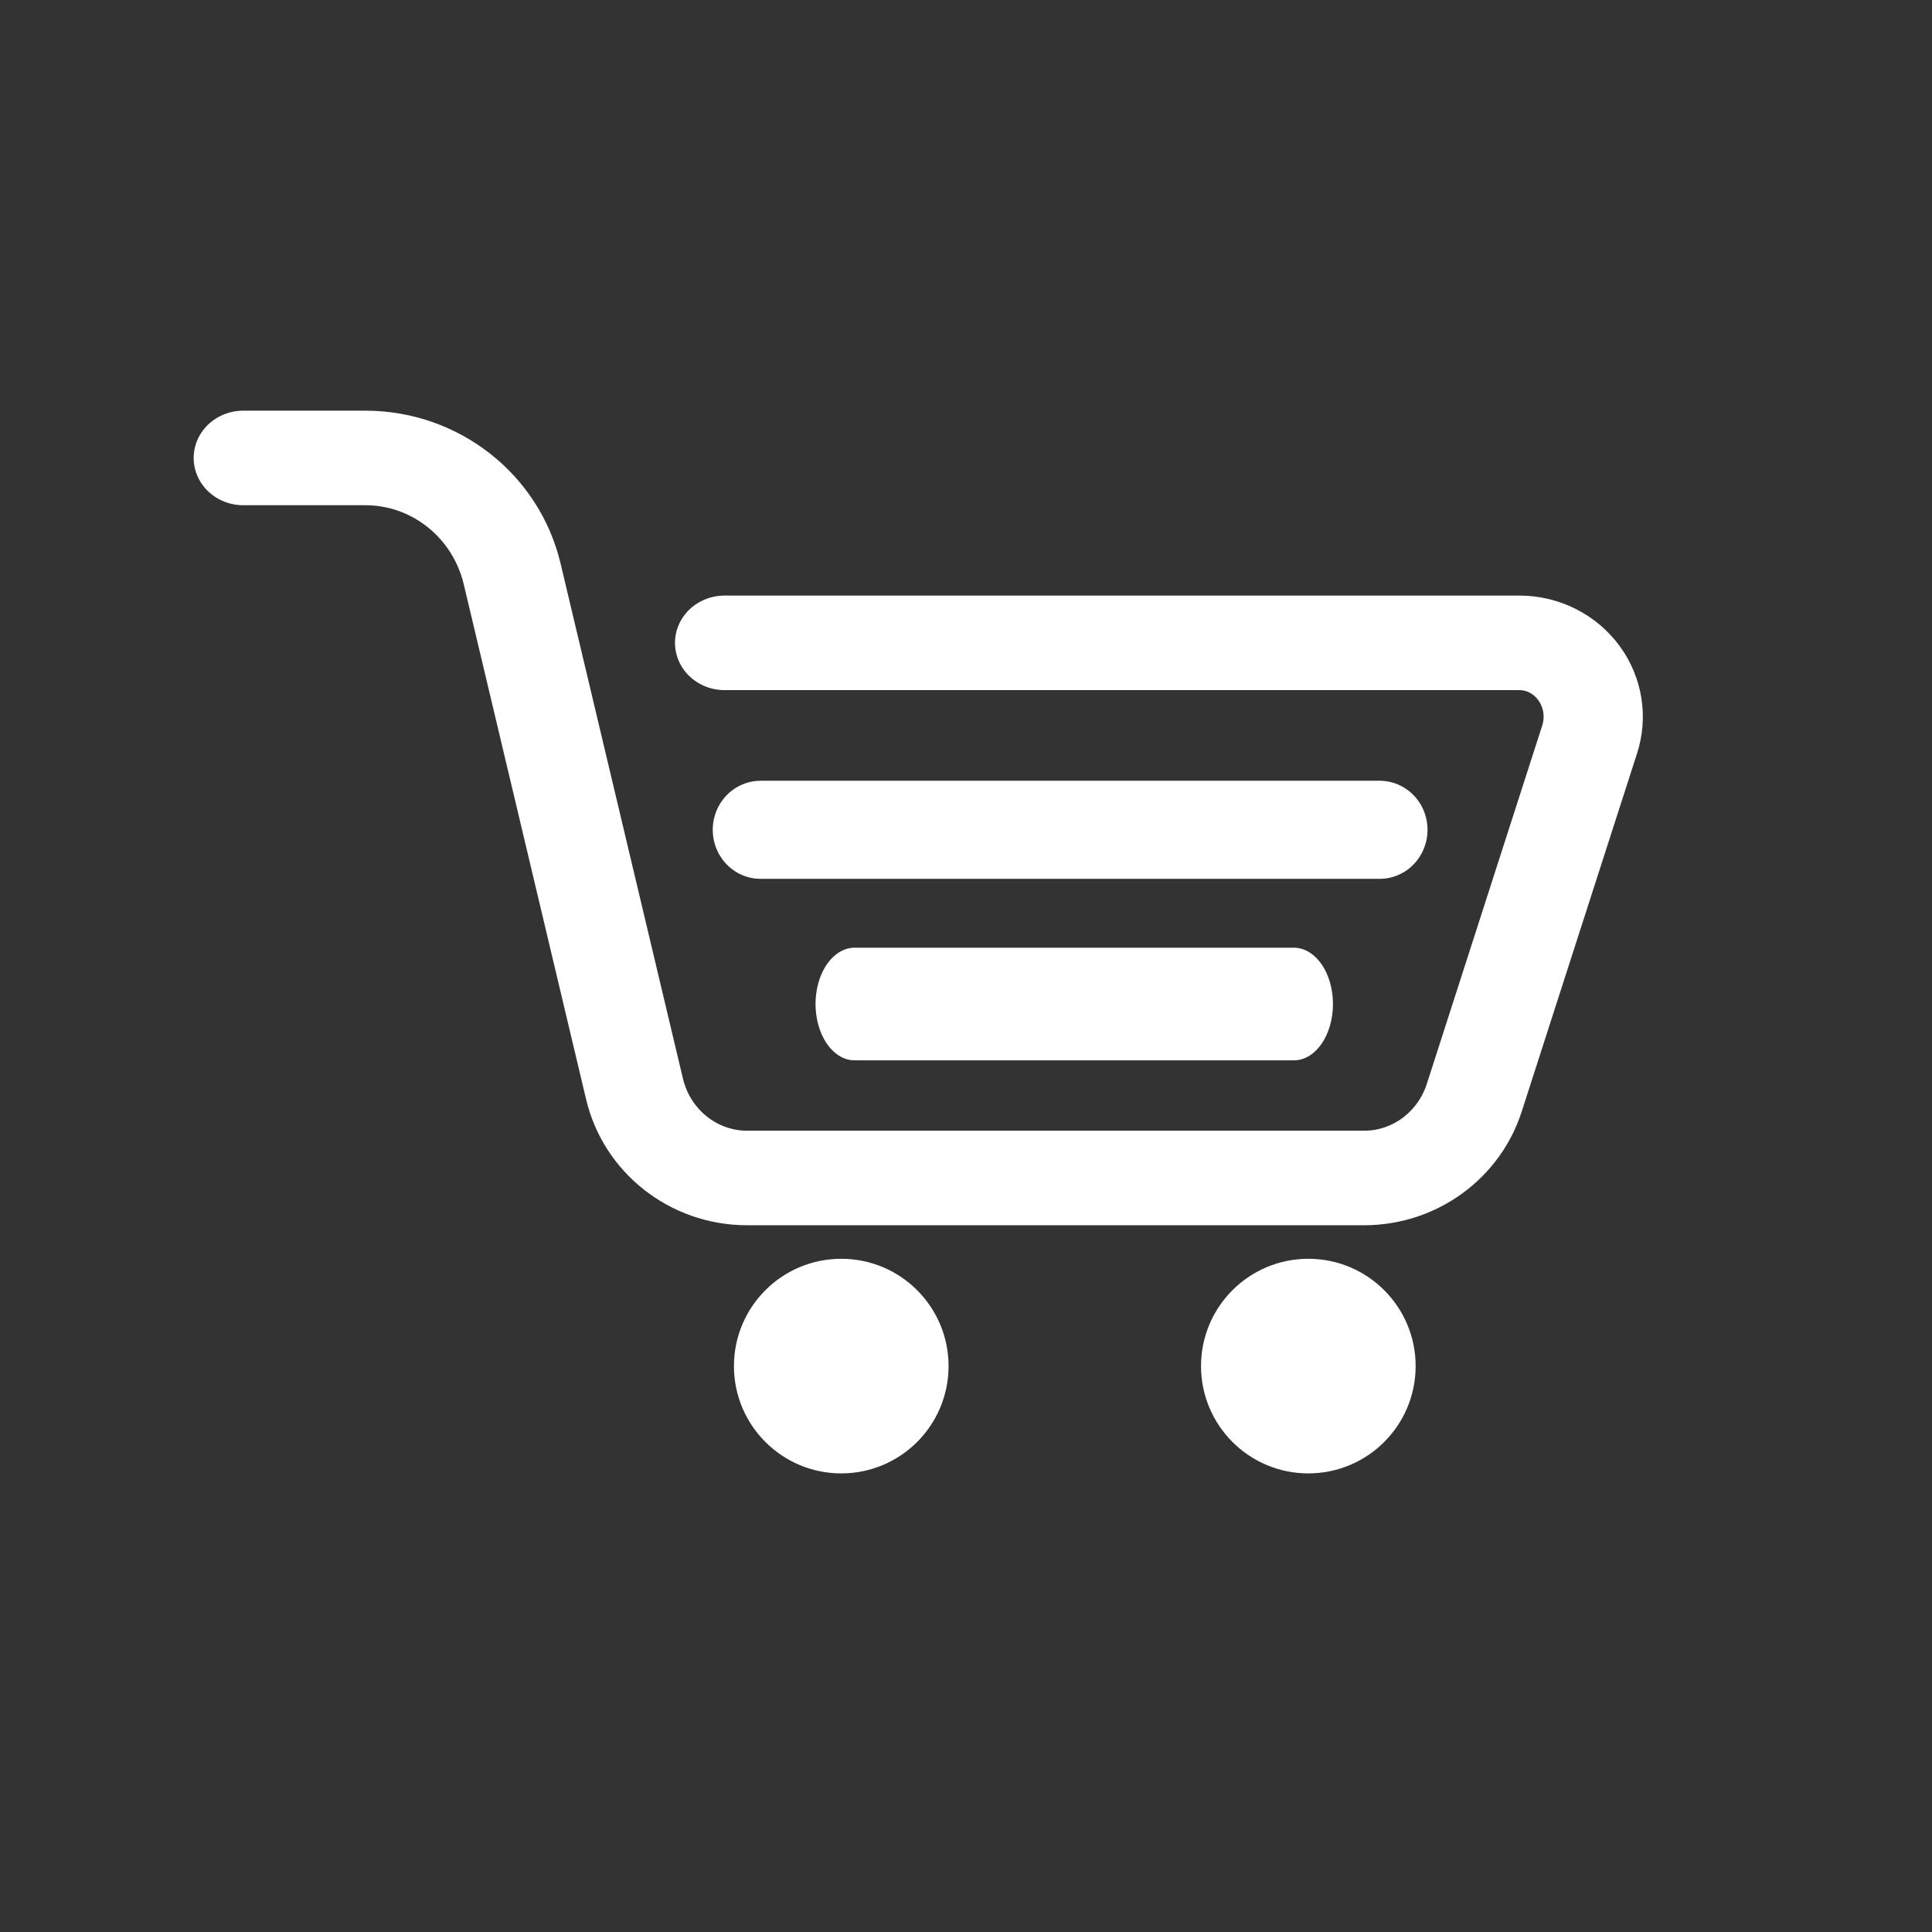<?xml version="1.0" encoding="UTF-8" standalone="no"?>
<!DOCTYPE svg PUBLIC "-//W3C//DTD SVG 1.1//EN" "http://www.w3.org/Graphics/SVG/1.1/DTD/svg11.dtd">
<svg width="100%" height="100%" viewBox="0 0 1080 1080" version="1.1" xmlns="http://www.w3.org/2000/svg" xmlns:xlink="http://www.w3.org/1999/xlink" xml:space="preserve" xmlns:serif="http://www.serif.com/" style="fill-rule:evenodd;clip-rule:evenodd;stroke-linecap:round;stroke-linejoin:round;stroke-miterlimit:1.5;">
    <rect x="0" y="0" width="1080" height="1080" fill="#333333" stroke="none"/>
    <g id="Cart">
        <g transform="matrix(0.82,0,0,0.84,79.971,36.302)">
            <path d="M421,509L843,509" style="fill:none;stroke:white;stroke-width:65.28px;"/>
        </g>
        <g transform="matrix(0.582,0,0,0.84,232.685,133.693)">
            <path d="M421,509L843,509" style="fill:none;stroke:white;stroke-width:74.95px;"/>
        </g>
        <g transform="matrix(1.935,0,0,1.935,-373.392,-925.604)">
            <circle cx="436" cy="873" r="31" style="fill:white;"/>
        </g>
        <g transform="matrix(1.935,0,0,1.935,-112.293,-925.604)">
            <circle cx="436" cy="873" r="31" style="fill:white;"/>
        </g>
        <g transform="matrix(0.783,0,0,0.746,78.76,118.396)">
            <path d="M73.105,184.452L160.326,184.452C210.195,184.452 253.536,220.416 265.068,271.365C289.43,378.998 330.399,560.004 352.424,657.314C361.272,696.406 394.527,724 432.79,724C543.438,724 766.221,724 873.311,724C909.172,724 940.937,699.702 951.935,663.858C973.96,592.074 1010.76,472.128 1034.32,395.346C1039.49,378.5 1036.68,360.074 1026.75,345.768C1016.83,331.462 1000.99,323 984.137,323C816.679,323 416.732,323 416.732,323" style="fill:none;stroke:white;stroke-width:70.85px;"/>
        </g>
    </g>
</svg>
